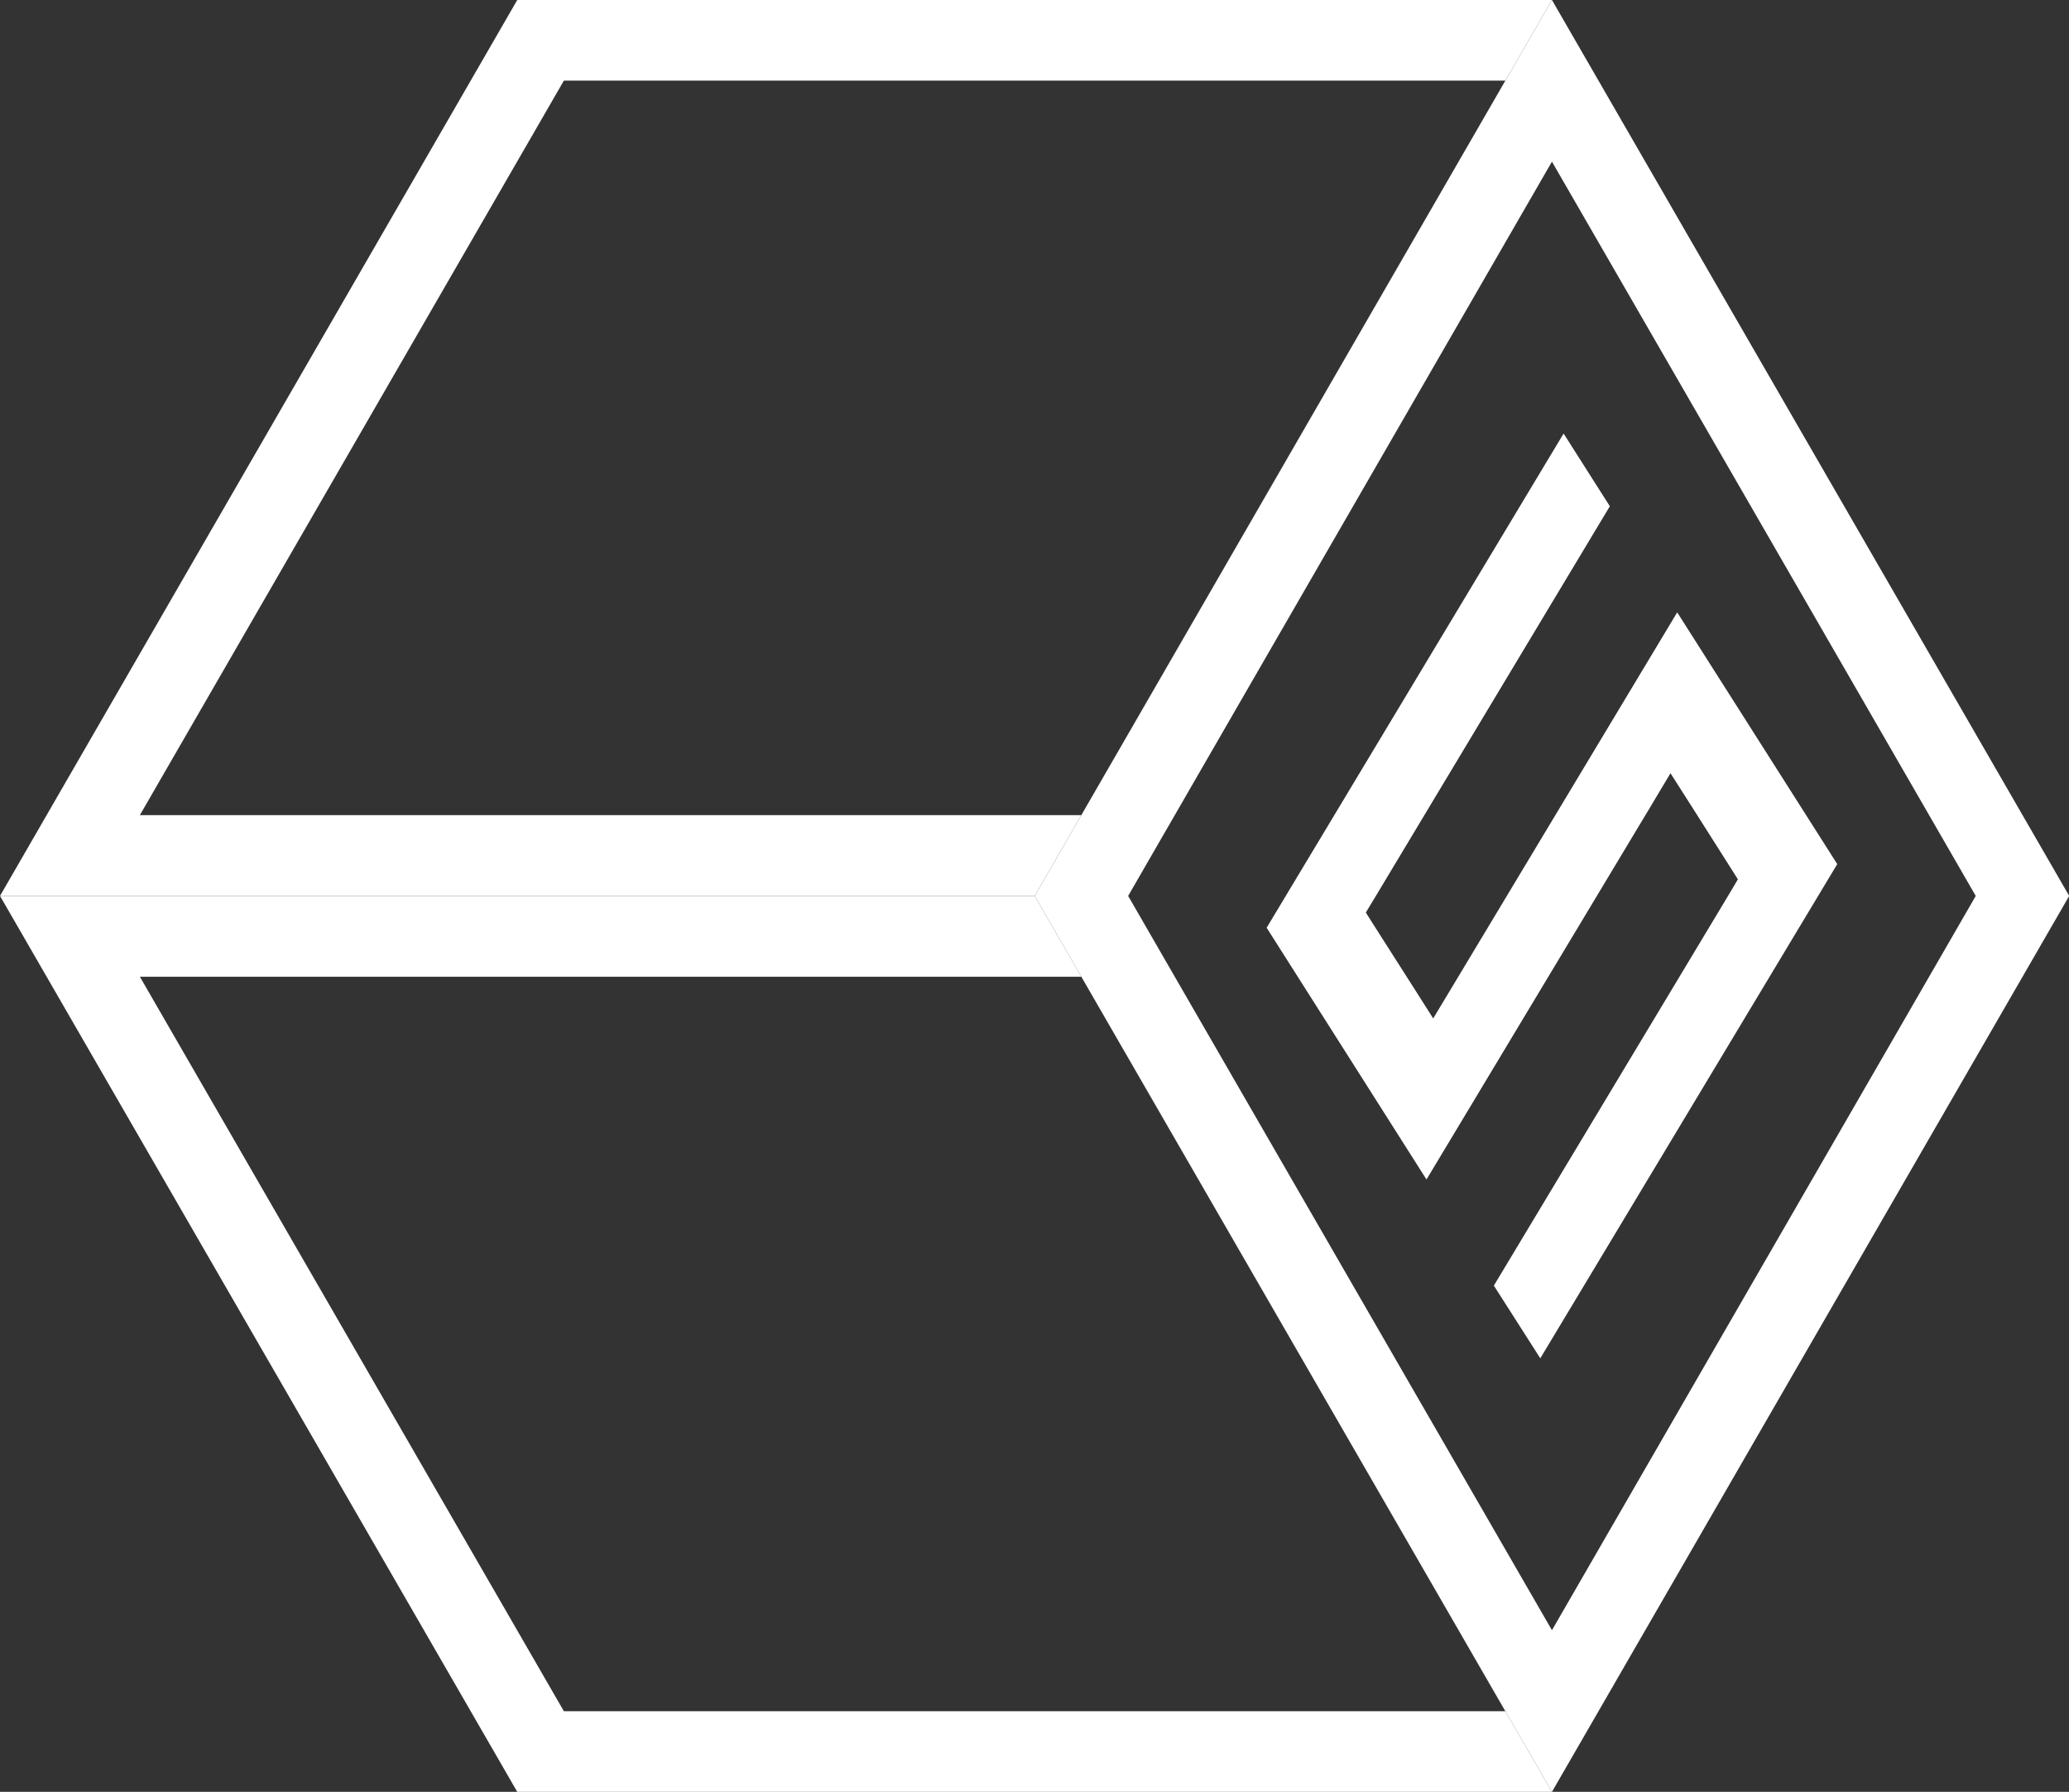 <?xml version="1.0" encoding="UTF-8"?>
<!DOCTYPE svg PUBLIC "-//W3C//DTD SVG 1.1//EN" "http://www.w3.org/Graphics/SVG/1.1/DTD/svg11.dtd">
<!-- Creator: CorelDRAW -->
<svg xmlns="http://www.w3.org/2000/svg" xml:space="preserve" width="10.472cm" height="9.068cm" style="shape-rendering:geometricPrecision; text-rendering:geometricPrecision; image-rendering:optimizeQuality; fill-rule:evenodd; clip-rule:evenodd"
viewBox="0 0 10.472 9.068"
 xmlns:xlink="http://www.w3.org/1999/xlink">
 <rect x="0" y="0" width="10.472" height="9.068" fill="#333333" stroke="none"/>
 <defs>
  <style type="text/css">
   <![CDATA[
    .fil0 {fill:white}
    .fil1 {fill:white;fill-rule:nonzero}
   ]]>
  </style>
 </defs>
 <g id="Layer_x0020_1">
  <g id="_110914376">
   <path id="_110915144" class="fil0" d="M7.855 9.068l-2.618 -4.534 -5.237 0 2.618 4.534 5.237 0zm-2.854 -4.125l-3.821 0 -0.472 0 2.146 3.717 0.472 0 3.821 0 0.472 0 -2.146 -3.717 -0.472 0z"/>
   <path id="_110914856" class="fil0" d="M0 4.534l2.618 -4.534 5.237 0 -2.618 4.534 -5.237 0zm0.708 -0.409l2.146 -3.717 0.472 0 3.821 0 0.472 0 -2.146 3.717 -0.472 0 -3.821 0 -0.472 0z"/>
   <path id="_110913968" class="fil0" d="M7.855 3e-005l-2.618 4.534 2.618 4.534 2.618 -4.534 -2.618 -4.534zm0 0.818l-2.145 3.716 2.145 3.716 2.145 -3.716 -2.145 -3.716z"/>
   <polygon id="_110913632" class="fil1" points="7.561,6.506 7.796,6.874 9.299,4.373 8.489,3.099 7.358,4.981 7.254,5.154 7.146,4.984 6.954,4.683 6.913,4.618 6.953,4.552 8.148,2.562 7.914,2.194 6.411,4.695 7.22,5.969 8.351,4.087 8.455,3.913 8.564,4.084 8.755,4.385 8.796,4.45 8.757,4.516 "/>
  </g>
 </g>
</svg>
